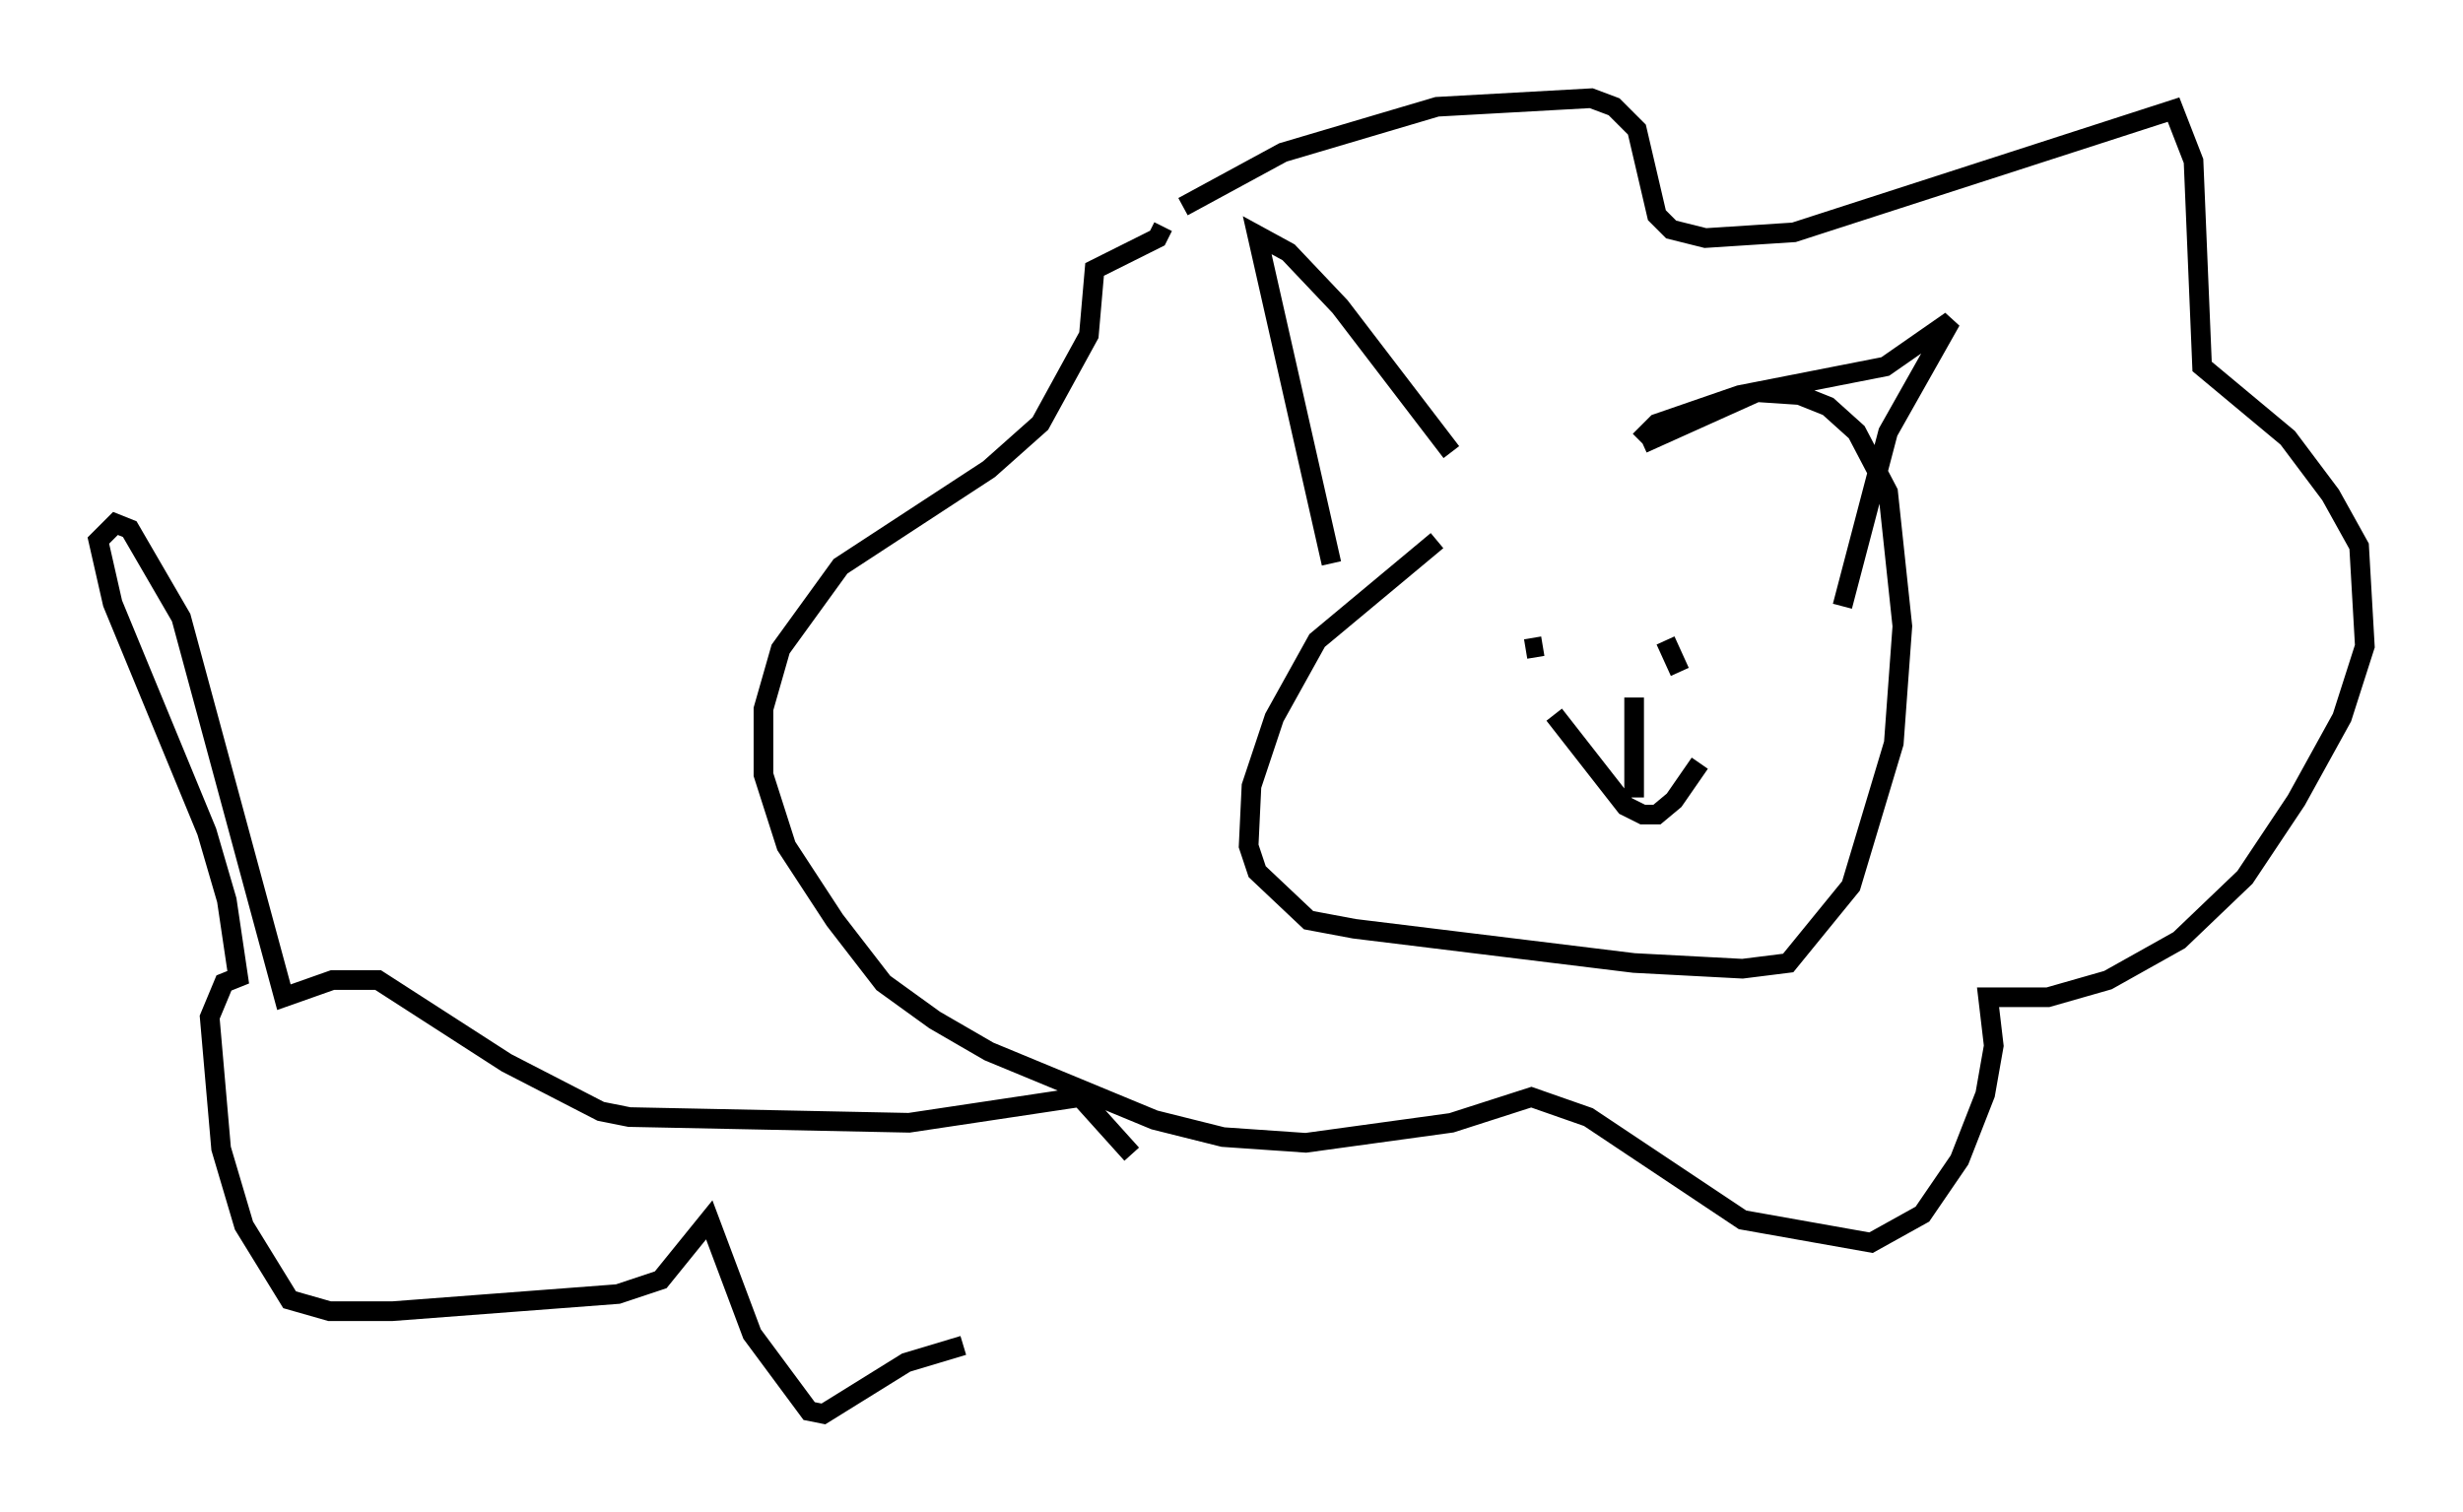 <?xml version="1.0" encoding="utf-8" ?>
<svg baseProfile="full" height="76.961" version="1.1" width="125.329" xmlns="http://www.w3.org/2000/svg" xmlns:ev="http://www.w3.org/2001/xml-events" xmlns:xlink="http://www.w3.org/1999/xlink"><defs /><rect fill="white" height="76.961" width="125.329" x="0" y="0" /><path d="M78.352, 25.19 m-5.229, 2.324 l-6.101, 5.084 -2.179, 3.922 l-1.162, 3.486 -0.145, 3.05 l0.436, 1.307 2.615, 2.469 l2.324, 0.436 14.235, 1.743 l5.52, 0.291 2.324, -0.291 l3.196, -3.922 2.179, -7.263 l0.436, -5.955 -0.726, -6.827 l-1.598, -3.05 -1.453, -1.307 l-1.453, -0.581 -2.179, -0.145 l-5.81, 2.615 m-0.145, -0.145 l0.872, -0.872 4.212, -1.453 l7.408, -1.453 3.341, -2.324 l-3.196, 5.665 -2.324, 8.86 m-19.899, -7.844 l-5.665, -7.408 -2.615, -2.76 l-1.598, -0.872 3.777, 16.704 m-7.553, -18.156 l5.084, -2.76 7.844, -2.324 l7.844, -0.436 1.162, 0.436 l1.162, 1.162 1.017, 4.358 l0.726, 0.726 1.743, 0.436 l4.503, -0.291 19.318, -6.246 l1.017, 2.615 0.436, 10.458 l4.358, 3.631 2.179, 2.905 l1.453, 2.615 0.291, 5.084 l-1.162, 3.631 -2.324, 4.212 l-2.615, 3.922 -3.341, 3.196 l-3.631, 2.034 -3.05, 0.872 l-3.05, 0.0 0.291, 2.469 l-0.436, 2.469 -1.307, 3.341 l-1.888, 2.76 -2.615, 1.453 l-6.536, -1.162 -7.844, -5.229 l-2.905, -1.017 -4.067, 1.307 l-7.408, 1.017 -4.212, -0.291 l-3.486, -0.872 -8.425, -3.486 l-2.76, -1.598 -2.615, -1.888 l-2.469, -3.196 -2.469, -3.777 l-1.162, -3.631 0.0, -3.341 l0.872, -3.05 3.05, -4.212 l7.553, -4.939 2.615, -2.324 l2.469, -4.503 0.291, -3.341 l3.196, -1.598 0.291, -0.581 m18.447, 21.497 l0.872, -0.145 m7.698, 1.307 l0.0, 0.0 m-7.117, 2.179 l3.631, 4.648 0.872, 0.436 l0.726, 0.0 0.872, -0.726 l1.307, -1.888 m-1.743, -6.246 l0.726, 1.598 m0.0, 0.0 l0.0, 0.0 m-2.324, 1.307 l0.0, 5.084 m-0.291, -5.81 l0.0, 0.0 m-25.274, 23.966 l-2.615, -2.905 -8.715, 1.307 l-14.235, -0.291 -1.453, -0.291 l-4.793, -2.469 -6.536, -4.212 l-2.324, 0.0 -2.469, 0.872 l-5.229, -19.318 -2.615, -4.503 l-0.726, -0.291 -0.872, 0.872 l0.726, 3.196 4.793, 11.62 l1.017, 3.486 0.581, 3.922 l-0.726, 0.291 -0.726, 1.743 l0.581, 6.682 1.162, 3.922 l2.324, 3.777 2.034, 0.581 l3.196, 0.0 11.475, -0.872 l2.179, -0.726 2.469, -3.05 l2.179, 5.81 2.905, 3.922 l0.726, 0.145 4.212, -2.615 l2.905, -0.872 " fill="none" stroke="black" stroke-width="1" /></svg>